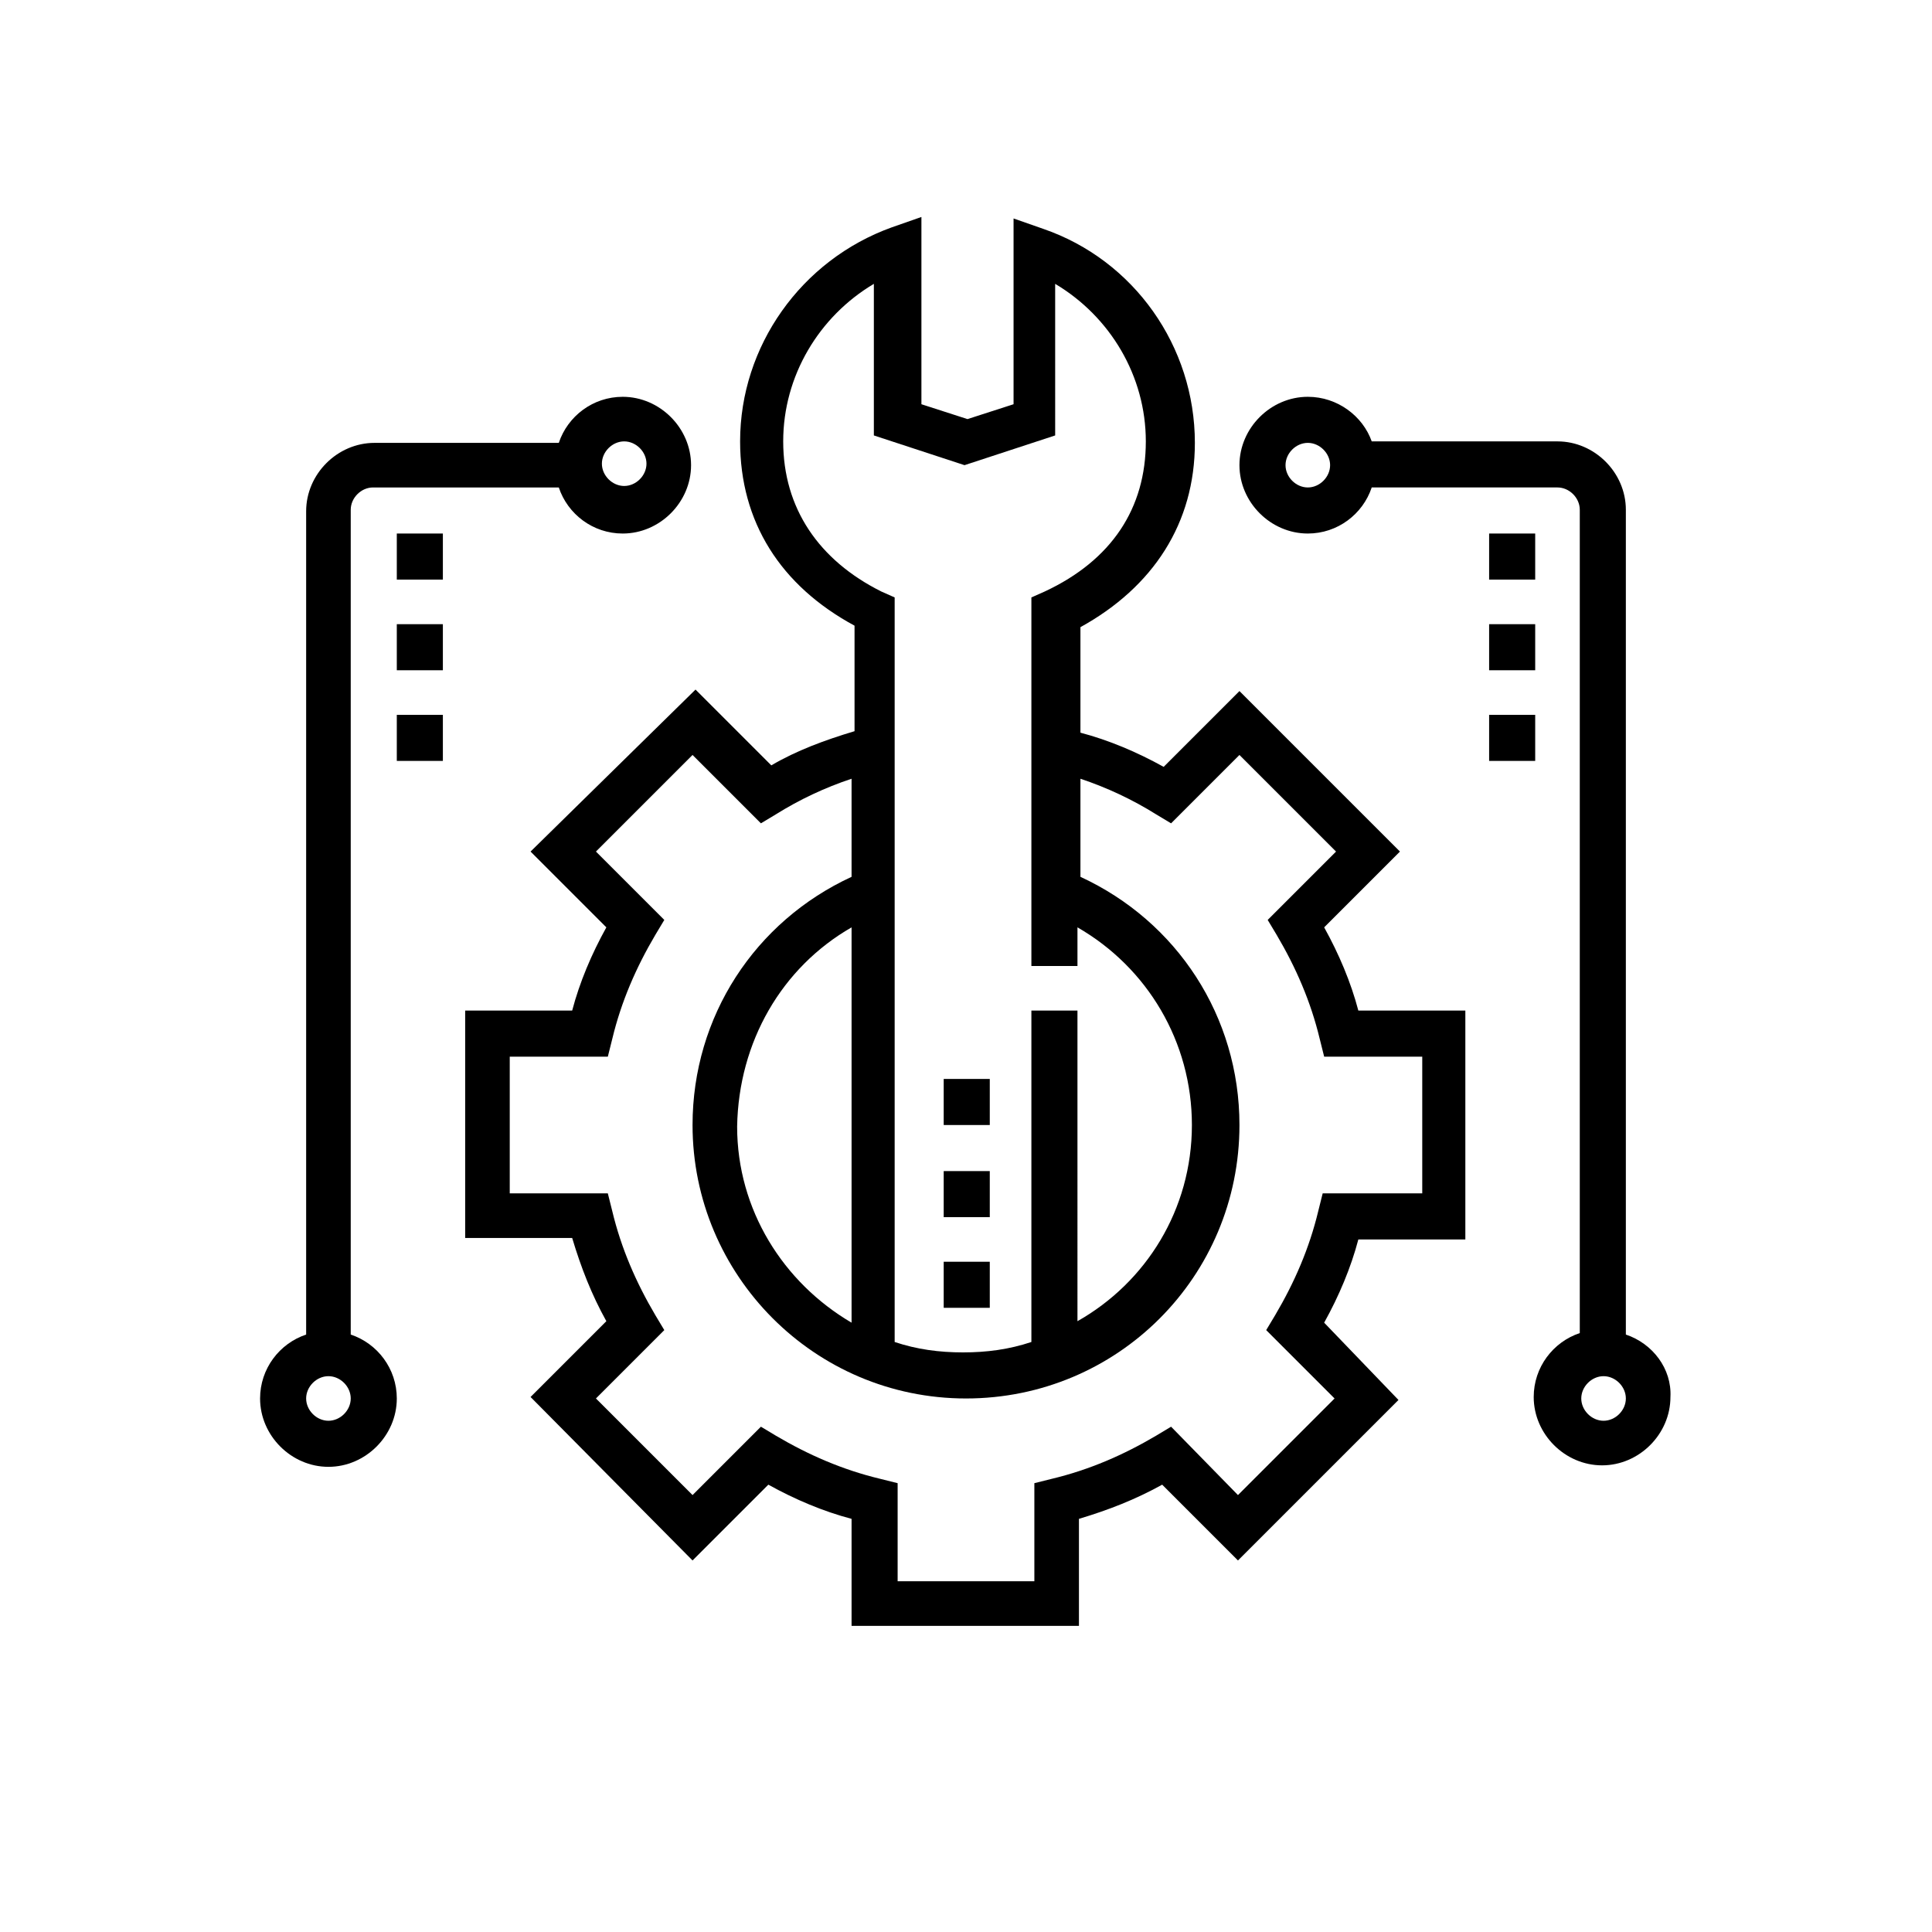 <?xml version="1.0" encoding="utf-8"?>
<!-- Generator: Adobe Illustrator 21.1.0, SVG Export Plug-In . SVG Version: 6.00 Build 0)  -->
<svg version="1.1" xmlns="http://www.w3.org/2000/svg" xmlns:xlink="http://www.w3.org/1999/xlink" x="0px" y="0px" width="130px"
	 height="130px" viewBox="0 0 130 130" style="enable-background:new 0 0 130 130;" xml:space="preserve">
<g id="Layer_1">
</g>
<g id="Layer_2">
	<g>
		<g>
			<g>
				<path d="M89.1,62.4l5.1-5.1L83.4,46.5l-5.1,5.1c-1.8-1-3.7-1.8-5.6-2.3v-7.1c4.9-2.7,7.7-7,7.7-12.4c0-6.5-4.1-12.3-10.2-14.4
					l-2-0.7v12.5l-3.1,1l-3.1-1V14.6l-2,0.7c-6.1,2.2-10.2,8-10.2,14.4c0,5.4,2.7,9.7,7.7,12.4v7.1c-2,0.6-3.9,1.3-5.6,2.3l-5.1-5.1
					L35.7,57.3l5.1,5.1c-1,1.8-1.8,3.7-2.3,5.6h-7.2v15.3h7.2c0.6,2,1.3,3.8,2.3,5.6l-5.1,5.1L46.6,105l5.1-5.1
					c1.8,1,3.7,1.8,5.6,2.3v7.2h15.3v-7.2c2-0.6,3.8-1.3,5.6-2.3l5.1,5.1l10.8-10.8L89.1,89c1-1.8,1.8-3.7,2.3-5.6h7.2V68h-7.2
					C90.9,66.1,90.1,64.2,89.1,62.4z M52.7,29.7c0-4.4,2.4-8.4,6.1-10.6v10.2l6.1,2l6.1-2V19.1c3.7,2.2,6.1,6.2,6.1,10.6
					c0,4.5-2.3,8-6.8,10.1l-0.9,0.4V65h3.1v-2.6c4.7,2.7,7.7,7.7,7.7,13.3c0,5.7-3.1,10.6-7.7,13.2V68h-3.1v22.3
					c-1.5,0.5-3,0.7-4.6,0.7c-1.6,0-3.1-0.2-4.6-0.7V40.2l-0.9-0.4C55.1,37.7,52.7,34.2,52.7,29.7z M95.6,80.3h-6.6l-0.3,1.2
					c-0.6,2.5-1.6,4.8-2.9,7l-0.6,1l4.6,4.6l-6.5,6.5L78.8,96l-1,0.6c-2.2,1.3-4.5,2.3-7,2.9l-1.2,0.3v6.6h-9.2v-6.6l-1.2-0.3
					c-2.5-0.6-4.8-1.6-7-2.9l-1-0.6l-4.6,4.6l-6.5-6.5l4.6-4.6l-0.6-1c-1.3-2.2-2.3-4.5-2.9-7l-0.3-1.2h-6.6v-9.2h6.6l0.3-1.2
					c0.6-2.5,1.6-4.8,2.9-7l0.6-1l-4.6-4.6l6.5-6.5l4.6,4.6l1-0.6c1.6-1,3.3-1.8,5.1-2.4V59c-6.5,3-10.7,9.4-10.7,16.7
					c0,10.1,8.2,18.4,18.4,18.4s18.4-8.2,18.4-18.4c0-7.3-4.2-13.7-10.7-16.7v-6.6c1.8,0.6,3.5,1.4,5.1,2.4l1,0.6l4.6-4.6l6.5,6.5
					l-4.6,4.6l0.6,1c1.3,2.2,2.3,4.5,2.9,7l0.3,1.2h6.6V80.3z M57.3,62.4V89c-4.6-2.7-7.7-7.6-7.7-13.2
					C49.7,70.1,52.6,65.1,57.3,62.4z"/>
				<path d="M23.6,89.8V34.3c0-0.8,0.7-1.5,1.5-1.5h12.5c0.6,1.8,2.3,3.1,4.3,3.1c2.5,0,4.6-2.1,4.6-4.6s-2.1-4.6-4.6-4.6
					c-2,0-3.7,1.3-4.3,3.1H25.2c-2.5,0-4.6,2.1-4.6,4.6v55.4c-1.8,0.6-3.1,2.3-3.1,4.3c0,2.5,2.1,4.6,4.6,4.6s4.6-2.1,4.6-4.6
					C26.7,92.1,25.4,90.4,23.6,89.8z M42,29.7c0.8,0,1.5,0.7,1.5,1.5c0,0.8-0.7,1.5-1.5,1.5s-1.5-0.7-1.5-1.5
					C40.5,30.4,41.2,29.7,42,29.7z M22.1,95.6c-0.8,0-1.5-0.7-1.5-1.5s0.7-1.5,1.5-1.5c0.8,0,1.5,0.7,1.5,1.5
					C23.6,94.9,22.9,95.6,22.1,95.6z"/>
				<rect x="26.7" y="35.9" width="3.1" height="3.1"/>
				<rect x="26.7" y="42" width="3.1" height="3.1"/>
				<rect x="26.7" y="48.1" width="3.1" height="3.1"/>
				<path d="M109.4,89.8V34.3c0-2.5-2.1-4.6-4.6-4.6H92.3C91.7,28,90,26.7,88,26.7c-2.5,0-4.6,2.1-4.6,4.6s2.1,4.6,4.6,4.6
					c2,0,3.7-1.3,4.3-3.1h12.5c0.8,0,1.5,0.7,1.5,1.5v55.4c-1.8,0.6-3.1,2.3-3.1,4.3c0,2.5,2.1,4.6,4.6,4.6c2.5,0,4.6-2.1,4.6-4.6
					C112.5,92.1,111.2,90.4,109.4,89.8z M88,32.8c-0.8,0-1.5-0.7-1.5-1.5c0-0.8,0.7-1.5,1.5-1.5c0.8,0,1.5,0.7,1.5,1.5
					C89.5,32.1,88.8,32.8,88,32.8z M107.9,95.6c-0.8,0-1.5-0.7-1.5-1.5s0.7-1.5,1.5-1.5c0.8,0,1.5,0.7,1.5,1.5
					C109.4,94.9,108.7,95.6,107.9,95.6z"/>
				<rect x="100.2" y="35.9" width="3.1" height="3.1"/>
				<rect x="100.2" y="42" width="3.1" height="3.1"/>
				<rect x="100.2" y="48.1" width="3.1" height="3.1"/>
				<rect x="63.5" y="84.9" width="3.1" height="3.1"/>
				<rect x="63.5" y="78.8" width="3.1" height="3.1"/>
				<rect x="63.5" y="72.6" width="3.1" height="3.1"/>
			</g>
		</g>
	</g>
</g>
</svg>
